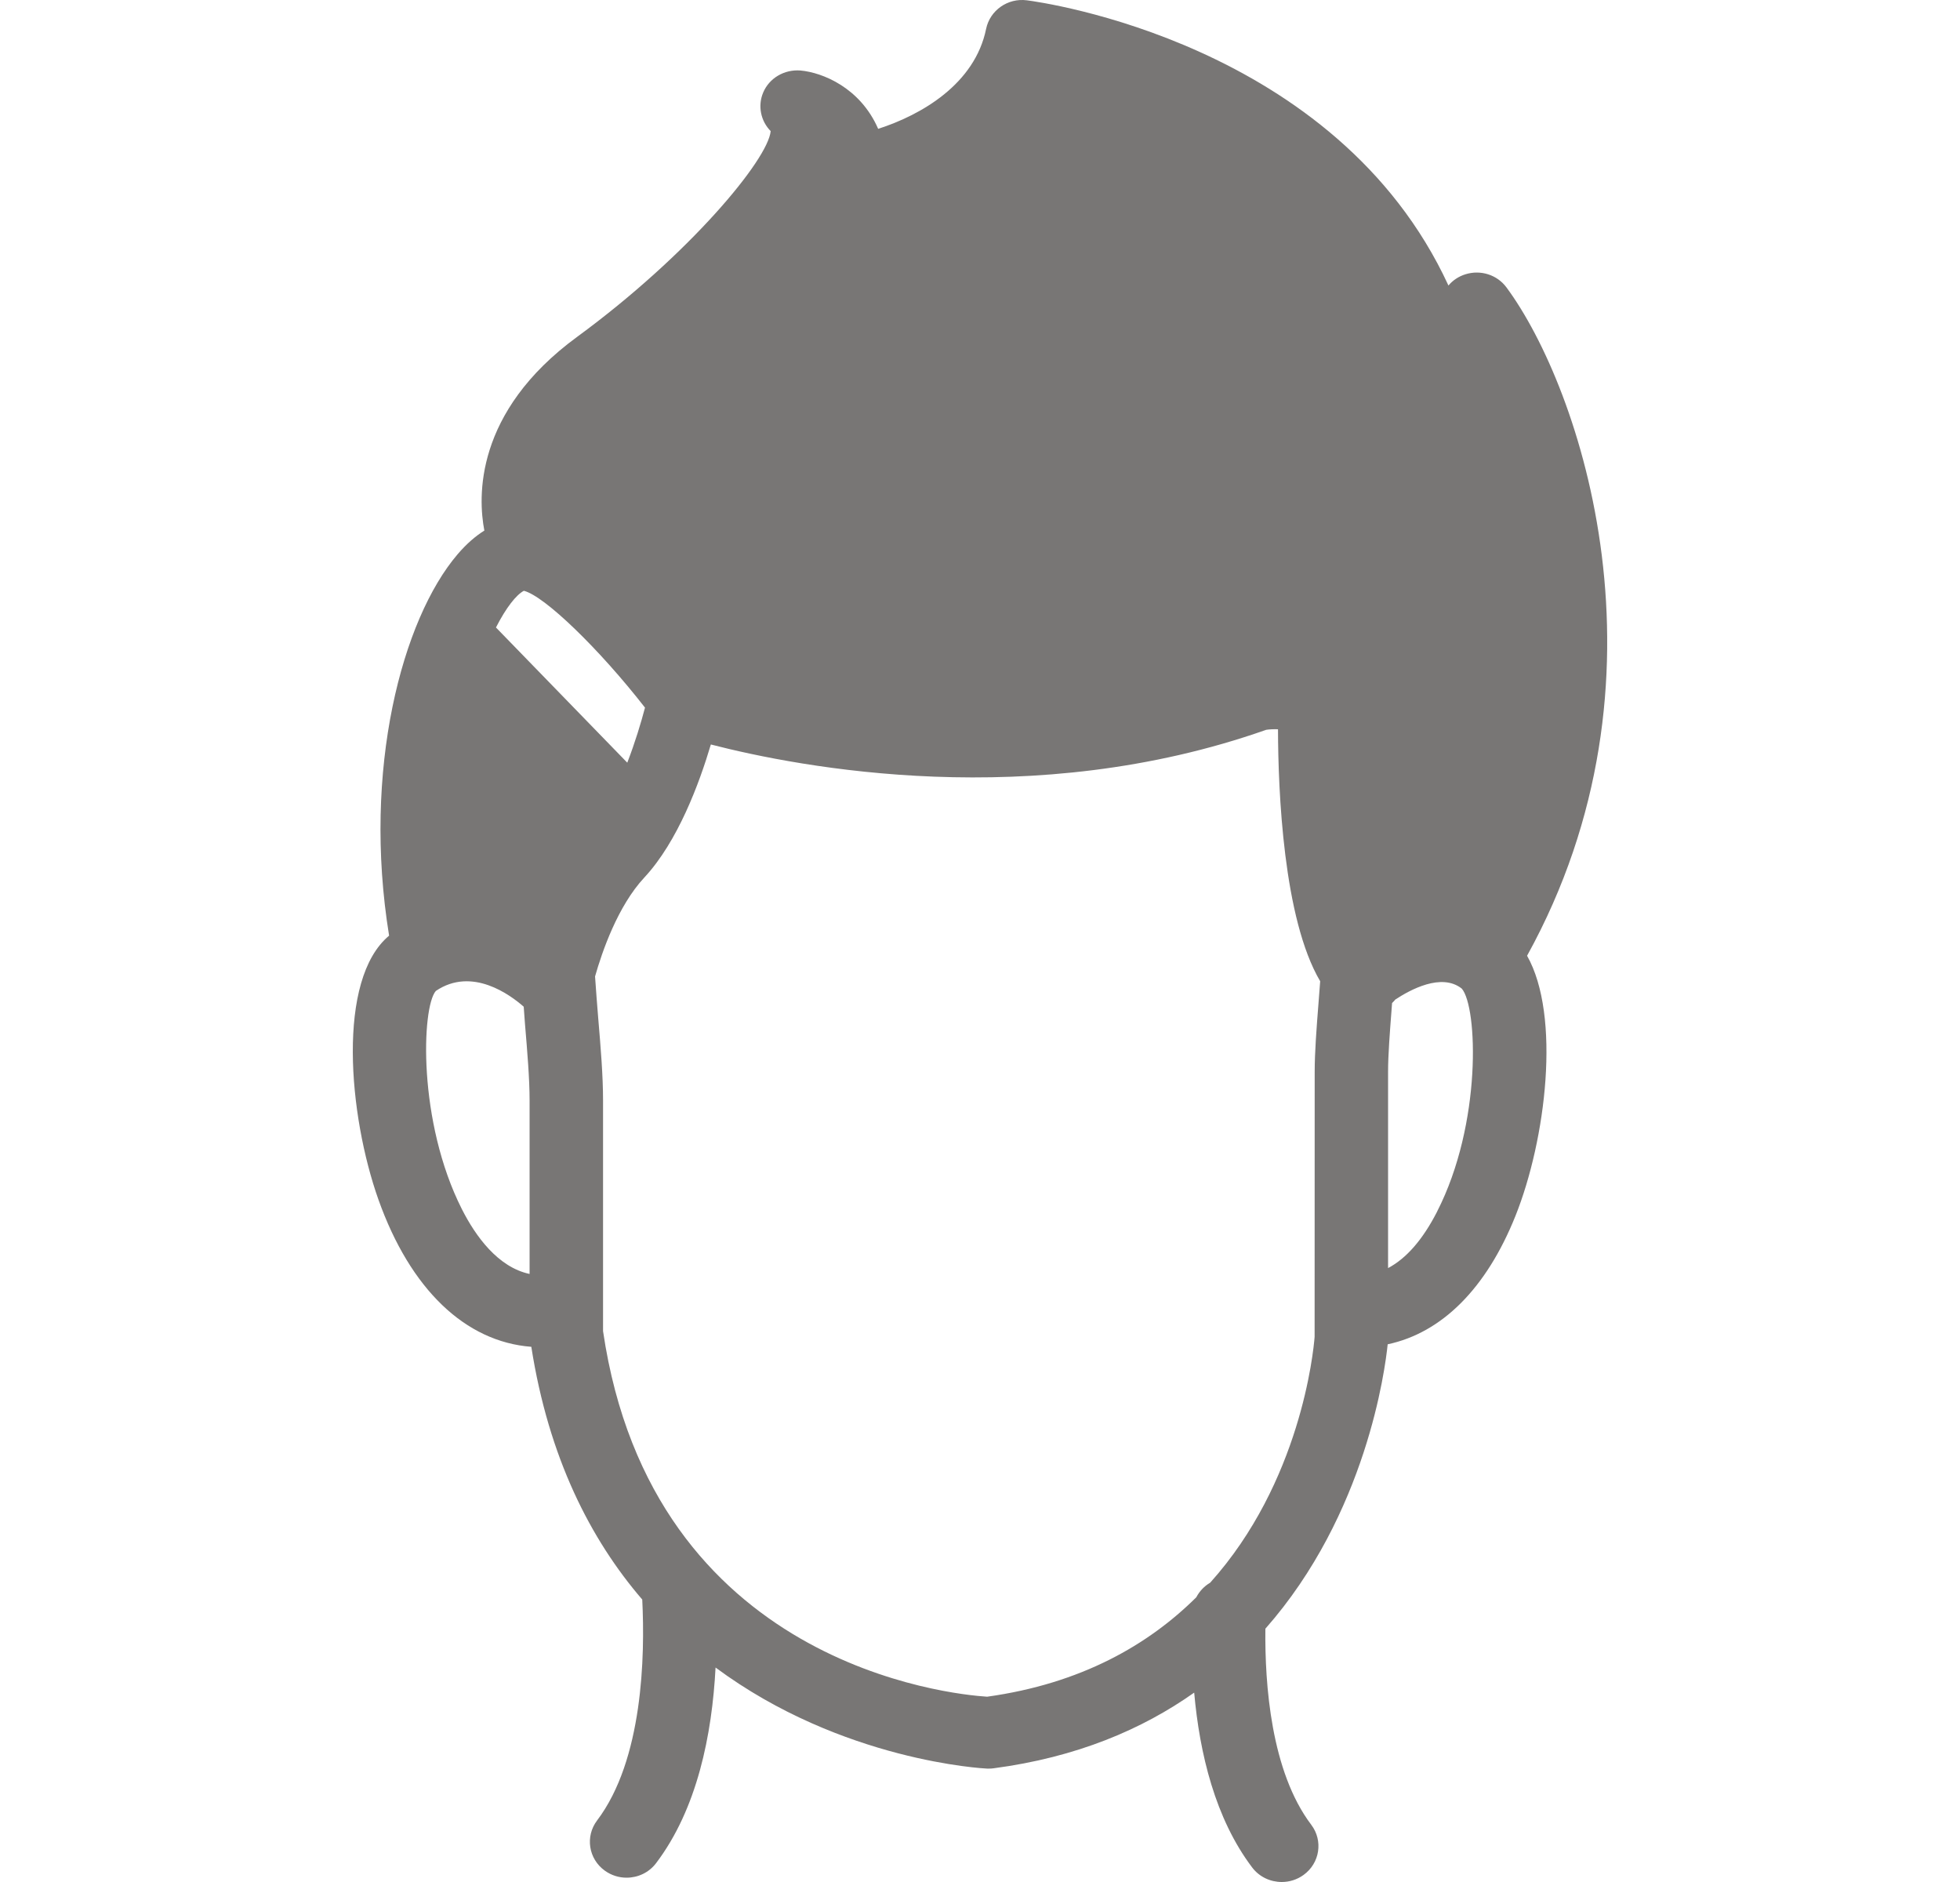 <svg width="25" height="24" viewBox="0 0 25 24" fill="none" xmlns="http://www.w3.org/2000/svg">
<g clip-path="url(#clip0_101_6)">
<path d="M19.215 3.665C19.096 3.504 18.885 3.437 18.691 3.498C18.605 3.525 18.53 3.575 18.475 3.641C17.046 0.542 13.274 0.026 13.098 0.004C12.854 -0.028 12.627 0.132 12.578 0.368C12.434 1.073 11.751 1.466 11.201 1.643C10.972 1.116 10.488 0.924 10.21 0.899C10.005 0.883 9.812 0.995 9.734 1.181C9.663 1.35 9.703 1.543 9.83 1.672C9.797 2.035 8.79 3.249 7.361 4.296C6.047 5.258 6.097 6.346 6.178 6.766C6.069 6.834 5.953 6.932 5.836 7.069C5.13 7.896 4.619 9.813 4.963 11.932C4.292 12.49 4.445 14.222 4.827 15.298C5.234 16.442 5.936 17.111 6.777 17.175C6.998 18.586 7.53 19.629 8.192 20.398V20.4C8.228 21.12 8.201 22.443 7.616 23.215C7.462 23.419 7.506 23.705 7.714 23.855C7.798 23.916 7.896 23.945 7.992 23.945C8.136 23.945 8.277 23.881 8.369 23.759C8.893 23.067 9.082 22.124 9.127 21.265C10.742 22.463 12.562 22.553 12.593 22.554H12.611C12.632 22.554 12.653 22.553 12.673 22.55C13.734 22.41 14.57 22.053 15.232 21.585C15.301 22.361 15.5 23.191 15.971 23.814C16.063 23.936 16.205 24 16.349 24C16.445 24 16.543 23.971 16.627 23.91C16.835 23.76 16.879 23.473 16.725 23.27C16.211 22.591 16.132 21.477 16.14 20.77C17.431 19.306 17.668 17.456 17.7 17.143C18.389 16.997 18.958 16.433 19.329 15.508C19.72 14.532 19.911 12.954 19.478 12.188C21.425 8.662 20.16 4.942 19.215 3.665L19.215 3.665ZM6.326 8.002C6.456 7.747 6.585 7.585 6.682 7.534C6.947 7.601 7.643 8.275 8.227 9.024C8.177 9.215 8.1 9.47 8.001 9.726L6.326 8.002ZM5.892 15.421C5.326 14.303 5.378 12.846 5.559 12.637C6.022 12.323 6.512 12.69 6.68 12.838C6.686 12.91 6.69 12.985 6.696 13.055C6.726 13.414 6.755 13.753 6.755 14.038V16.246C6.352 16.16 6.067 15.766 5.892 15.421L5.892 15.421ZM16.768 17.048C16.753 17.244 16.587 18.902 15.436 20.183C15.361 20.227 15.3 20.291 15.259 20.369C14.648 20.975 13.792 21.47 12.591 21.637C12.137 21.608 8.319 21.237 7.692 16.975V14.038C7.692 13.715 7.662 13.358 7.63 12.98C7.615 12.808 7.603 12.63 7.59 12.452C7.679 12.139 7.879 11.555 8.218 11.191C8.646 10.732 8.921 9.986 9.067 9.494C10.208 9.788 13.171 10.357 16.15 9.307C16.192 9.3 16.254 9.298 16.301 9.3C16.303 10.09 16.369 11.717 16.839 12.513L16.817 12.801C16.792 13.119 16.769 13.42 16.769 13.669L16.768 17.048ZM18.33 15.452C18.147 15.809 17.938 16.048 17.705 16.171V13.668C17.705 13.454 17.727 13.171 17.75 12.871L17.756 12.791C17.769 12.777 17.783 12.766 17.794 12.751C17.794 12.75 17.794 12.75 17.794 12.749C17.987 12.621 18.387 12.403 18.645 12.607C18.847 12.84 18.905 14.328 18.33 15.451L18.33 15.452Z" fill="#787675"/>
</g>
<defs>
<clipPath id="clip0_101_6">
<rect width="24" height="24" fill="white" transform="translate(0.5)"/>
</clipPath>
</defs>
</svg>
